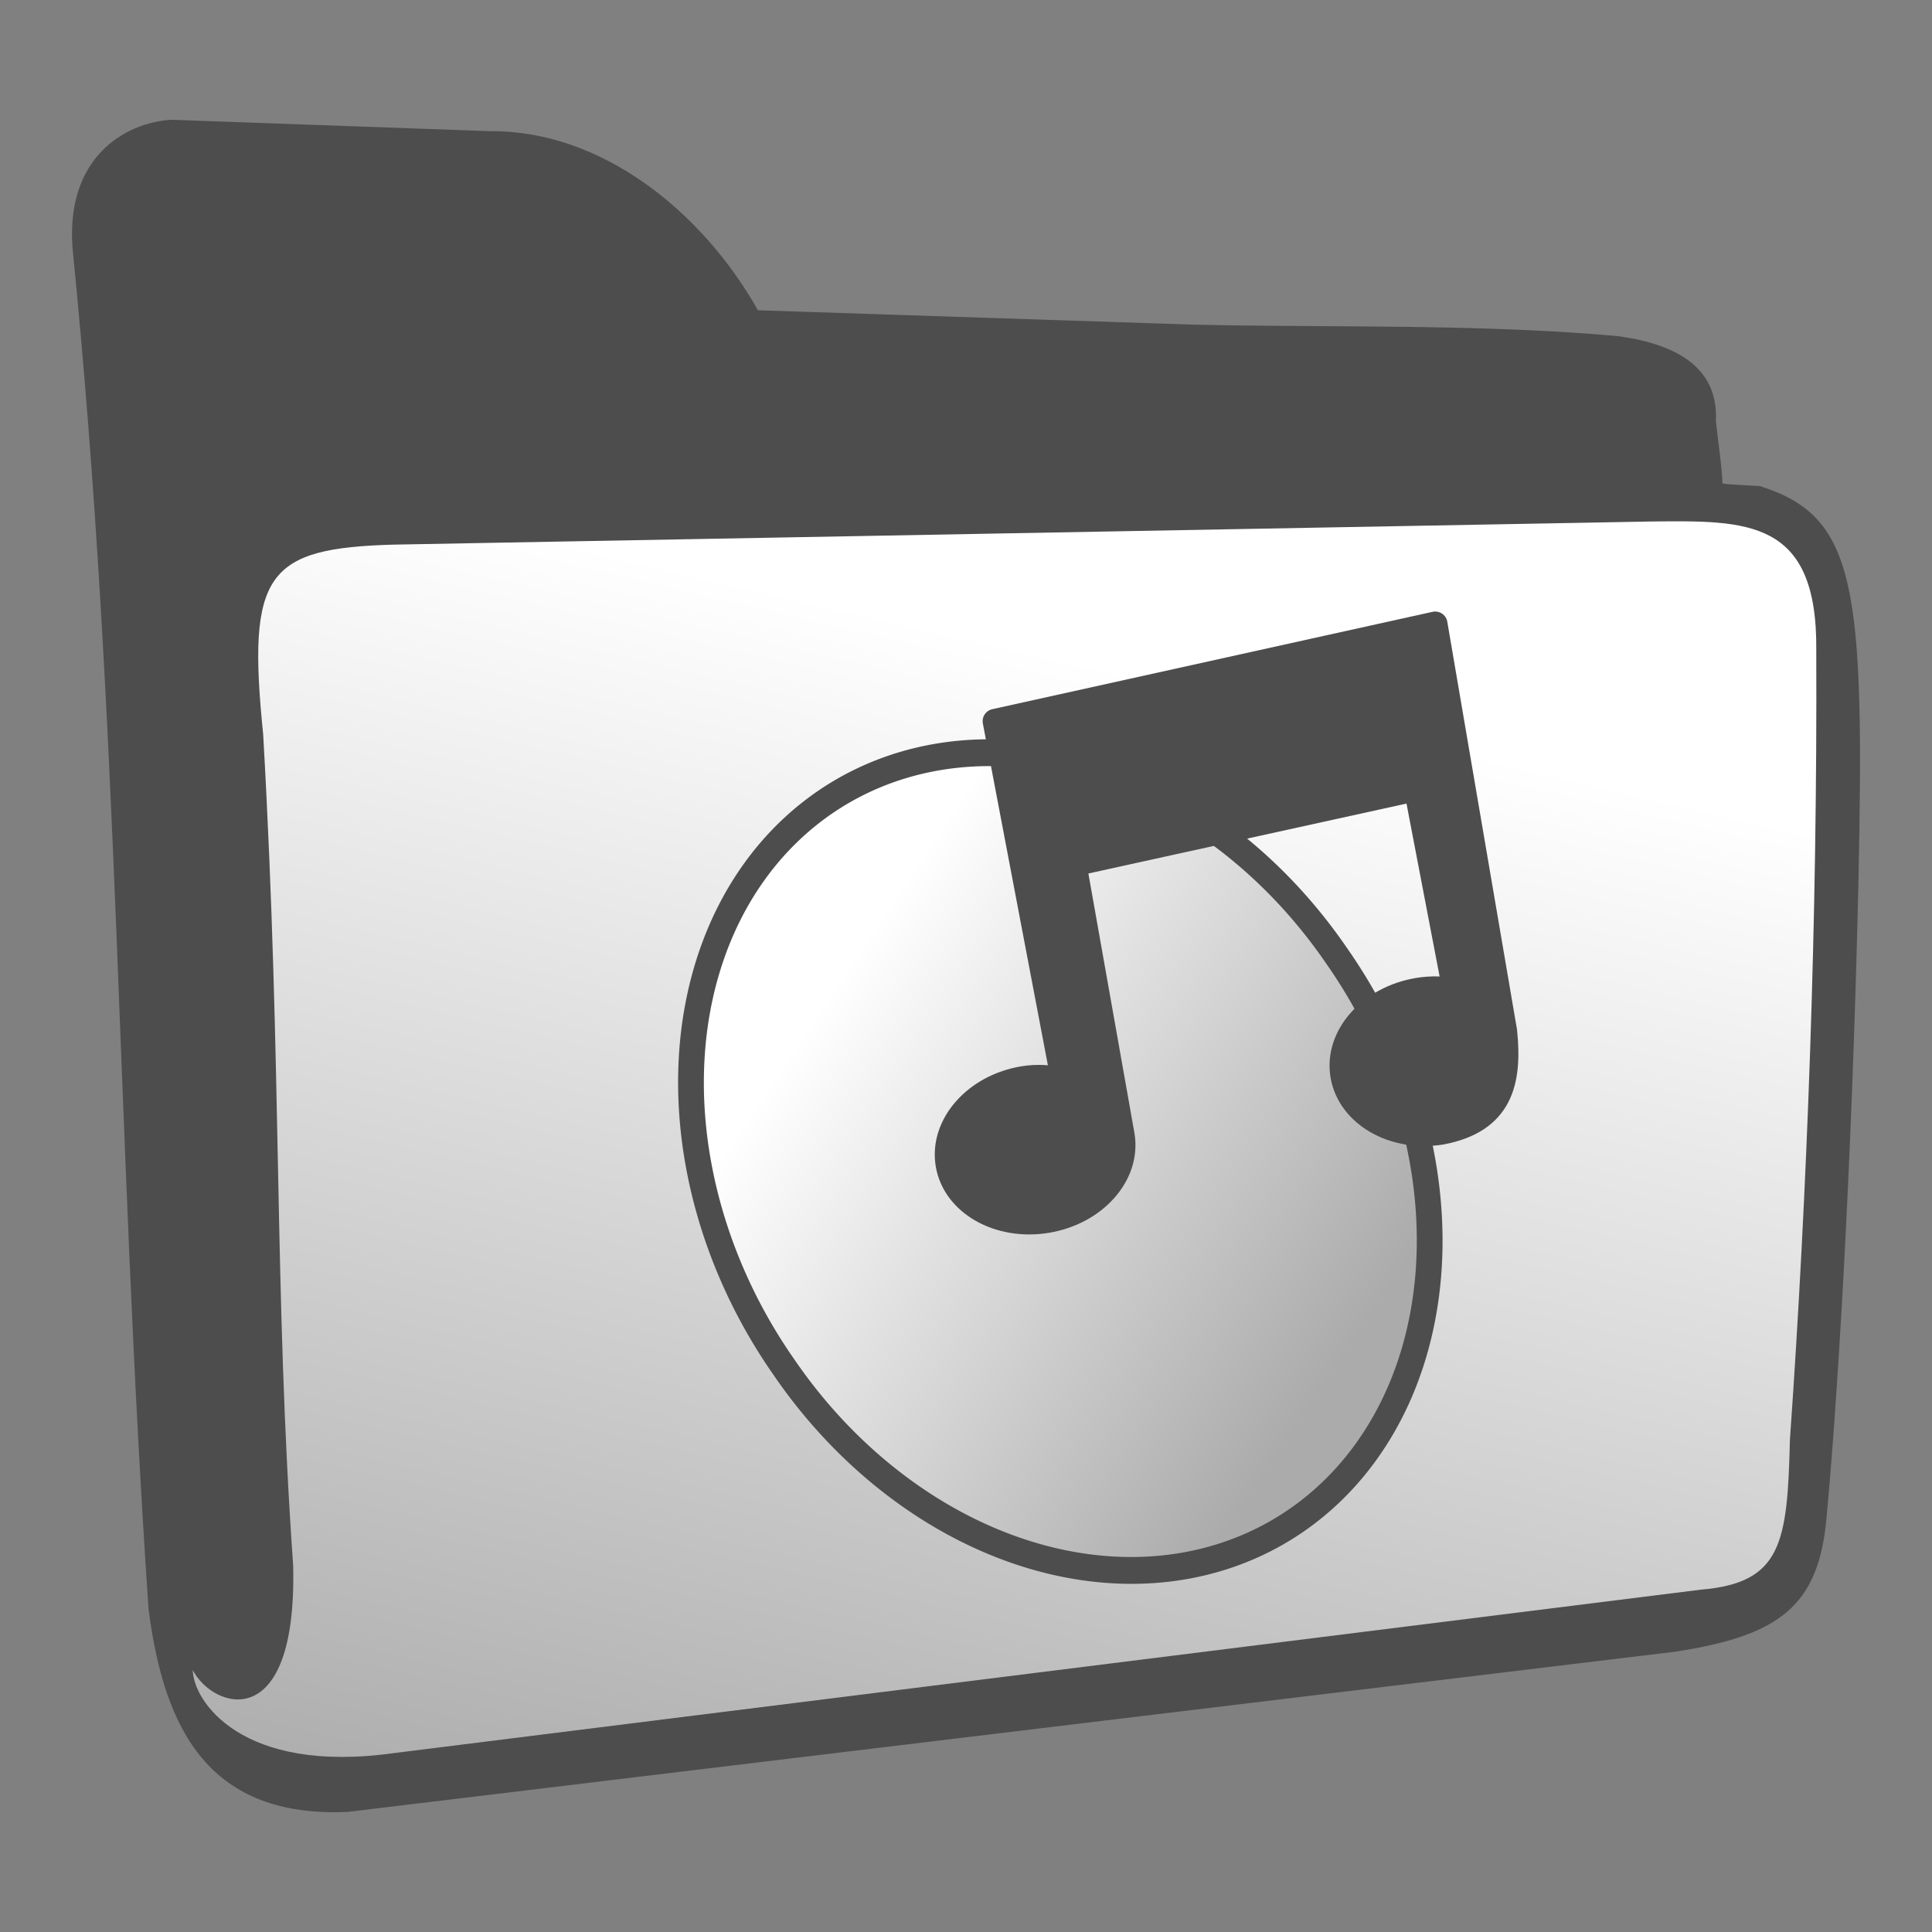 <?xml version="1.0" encoding="UTF-8" standalone="no"?>
<!-- Created with Inkscape (http://www.inkscape.org/) -->
<svg
   xmlns:dc="http://purl.org/dc/elements/1.1/"
   xmlns:cc="http://creativecommons.org/ns#"
   xmlns:rdf="http://www.w3.org/1999/02/22-rdf-syntax-ns#"
   xmlns:svg="http://www.w3.org/2000/svg"
   xmlns="http://www.w3.org/2000/svg"
   xmlns:xlink="http://www.w3.org/1999/xlink"
   xmlns:sodipodi="http://sodipodi.sourceforge.net/DTD/sodipodi-0.dtd"
   xmlns:inkscape="http://www.inkscape.org/namespaces/inkscape"
   width="64"
   height="64"
   id="svg3217"
   sodipodi:version="0.32"
   inkscape:version="0.46"
   sodipodi:docname="icon.folder.music.svg"
   inkscape:output_extension="org.inkscape.output.svg.inkscape"
   version="1.0"
   style="display:inline">
  <rect width="100%" height="100%" fill="#808080" stroke="none"/>
  <defs
     id="defs3219">
    <linearGradient
       id="linearGradient3210">
      <stop
         id="stop3212"
         offset="0"
         style="stop-color:#ffffff;stop-opacity:0" />
      <stop
         id="stop3214"
         offset="1"
         style="stop-color:#acabab;stop-opacity:1;" />
    </linearGradient>
    <linearGradient
       id="linearGradient4152">
      <stop
         style="stop-color:#ffffff;stop-opacity:1;"
         offset="0"
         id="stop4154" />
      <stop
         style="stop-color:#acabab;stop-opacity:1;"
         offset="1"
         id="stop4156" />
    </linearGradient>
    <inkscape:perspective
       sodipodi:type="inkscape:persp3d"
       inkscape:vp_x="0 : 32 : 1"
       inkscape:vp_y="0 : 1000 : 0"
       inkscape:vp_z="64 : 32 : 1"
       inkscape:persp3d-origin="32 : 21.333333 : 1"
       id="perspective3225" />
    <inkscape:perspective
       id="perspective3591"
       inkscape:persp3d-origin="372.04724 : 350.78739 : 1"
       inkscape:vp_z="744.09448 : 526.18109 : 1"
       inkscape:vp_y="0 : 1000 : 0"
       inkscape:vp_x="0 : 526.18109 : 1"
       sodipodi:type="inkscape:persp3d" />
    <linearGradient
       inkscape:collect="always"
       xlink:href="#linearGradient4152"
       id="linearGradient4166"
       x1="23.862"
       y1="11.303"
       x2="21.984"
       y2="58.758"
       gradientUnits="userSpaceOnUse" />
    <inkscape:perspective
       id="perspective2398"
       inkscape:persp3d-origin="372.04724 : 350.78739 : 1"
       inkscape:vp_z="744.09448 : 526.18109 : 1"
       inkscape:vp_y="0 : 1000 : 0"
       inkscape:vp_x="0 : 526.18109 : 1"
       sodipodi:type="inkscape:persp3d" />
    <linearGradient
       inkscape:collect="always"
       xlink:href="#linearGradient4152"
       id="linearGradient3208"
       x1="37.415"
       y1="17.684"
       x2="39.186"
       y2="55.665"
       gradientUnits="userSpaceOnUse" />
    <linearGradient
       inkscape:collect="always"
       xlink:href="#linearGradient4152"
       id="linearGradient3220"
       gradientUnits="userSpaceOnUse"
       x1="37.415"
       y1="17.684"
       x2="39.186"
       y2="55.665" />
    <linearGradient
       inkscape:collect="always"
       xlink:href="#linearGradient4152"
       id="linearGradient7860"
       gradientUnits="userSpaceOnUse"
       x1="37.415"
       y1="17.684"
       x2="39.186"
       y2="55.665"
       gradientTransform="matrix(1.153,0.323,0,1.165,-8.275,-12.648)" />
    <linearGradient
       inkscape:collect="always"
       xlink:href="#linearGradient4152"
       id="linearGradient7863"
       gradientUnits="userSpaceOnUse"
       gradientTransform="matrix(1.153,0.323,0,1.165,-8.275,-12.648)"
       x1="37.415"
       y1="17.684"
       x2="39.186"
       y2="55.665" />
    <linearGradient
       gradientUnits="userSpaceOnUse"
       y2="52.94"
       x2="39.964"
       y1="17.166"
       x1="27.34"
       id="linearGradient3371"
       xlink:href="#linearGradient3430"
       inkscape:collect="always" />
    <linearGradient
       y2="50.171"
       x2="25.415"
       y1="15.637"
       x1="10.465"
       gradientTransform="matrix(1.08,0,0.394,1.08,-11.741,4.955)"
       gradientUnits="userSpaceOnUse"
       id="linearGradient3348"
       xlink:href="#linearGradient3430"
       inkscape:collect="always" />
    <linearGradient
       y2="50.171"
       x2="25.415"
       y1="15.637"
       x1="10.465"
       gradientUnits="userSpaceOnUse"
       id="linearGradient3345"
       xlink:href="#linearGradient3430"
       inkscape:collect="always" />
    <linearGradient
       gradientTransform="matrix(1.263,0,0.461,1.263,-12.169,-4.808)"
       gradientUnits="userSpaceOnUse"
       y2="50.171"
       x2="25.415"
       y1="15.637"
       x1="10.465"
       id="linearGradient3341"
       xlink:href="#linearGradient3430"
       inkscape:collect="always" />
    <linearGradient
       gradientUnits="userSpaceOnUse"
       y2="38.135"
       x2="36.627"
       y1="11.267"
       x1="16.753"
       id="linearGradient3316"
       xlink:href="#linearGradient4152"
       inkscape:collect="always" />
    <linearGradient
       gradientUnits="userSpaceOnUse"
       y2="38.948"
       x2="30.519"
       y1="25.877"
       x1="30.315"
       id="linearGradient3270"
       xlink:href="#linearGradient3264"
       inkscape:collect="always" />
    <linearGradient
       gradientUnits="userSpaceOnUse"
       y2="38.948"
       x2="34.592"
       y1="25.899"
       x1="34.389"
       id="linearGradient3262"
       xlink:href="#linearGradient3256"
       inkscape:collect="always" />
    <linearGradient
       gradientTransform="matrix(1.014,0,0,1.014,-1.041,-0.147)"
       gradientUnits="userSpaceOnUse"
       y2="54.185"
       x2="50.383"
       y1="6.662"
       x1="18.547"
       id="linearGradient3204"
       xlink:href="#linearGradient3430"
       inkscape:collect="always" />
    <linearGradient
       y2="50.702"
       x2="31.613"
       y1="21.033"
       x1="35.946"
       gradientTransform="matrix(1.083,0,0,1.068,-2.174,-0.998)"
       gradientUnits="userSpaceOnUse"
       id="linearGradient2415"
       xlink:href="#linearGradient4152"
       inkscape:collect="always" />
    <linearGradient
       y2="53.839"
       x2="31.613"
       y1="11.813"
       x1="34.624"
       gradientTransform="matrix(1.083,0,0,1.068,-2.174,-0.998)"
       gradientUnits="userSpaceOnUse"
       id="linearGradient3517"
       xlink:href="#linearGradient4152"
       inkscape:collect="always" />
    <linearGradient
       y2="53.839"
       x2="31.613"
       y1="11.813"
       x1="34.624"
       gradientTransform="matrix(1.083,0,0,1.068,-2.174,-0.998)"
       gradientUnits="userSpaceOnUse"
       id="linearGradient3508"
       xlink:href="#linearGradient4152"
       inkscape:collect="always" />
    <linearGradient
       y2="53.839"
       x2="31.613"
       y1="11.813"
       x1="34.624"
       gradientTransform="matrix(1.055,0,0,1.068,-1.365,-0.998)"
       gradientUnits="userSpaceOnUse"
       id="linearGradient3483"
       xlink:href="#linearGradient4152"
       inkscape:collect="always" />
    <linearGradient
       id="linearGradient3430">
      <stop
         style="stop-color:#ffffff;stop-opacity:1;"
         offset="0"
         id="stop3432" />
      <stop
         style="stop-color:#acabab;stop-opacity:1;"
         offset="1"
         id="stop3434" />
    </linearGradient>
    <inkscape:perspective
       sodipodi:type="inkscape:persp3d"
       inkscape:vp_x="0 : 32 : 1"
       inkscape:vp_y="0 : 1000 : 0"
       inkscape:vp_z="64 : 32 : 1"
       inkscape:persp3d-origin="32 : 21.333333 : 1"
       id="perspective3436" />
    <inkscape:perspective
       id="perspective3438"
       inkscape:persp3d-origin="372.04724 : 350.78739 : 1"
       inkscape:vp_z="744.09448 : 526.18109 : 1"
       inkscape:vp_y="0 : 1000 : 0"
       inkscape:vp_x="0 : 526.18109 : 1"
       sodipodi:type="inkscape:persp3d" />
    <linearGradient
       inkscape:collect="always"
       xlink:href="#linearGradient4152"
       id="linearGradient3440"
       x1="23.862"
       y1="11.303"
       x2="21.984"
       y2="58.758"
       gradientUnits="userSpaceOnUse" />
    <inkscape:perspective
       id="perspective3442"
       inkscape:persp3d-origin="372.04724 : 350.78739 : 1"
       inkscape:vp_z="744.09448 : 526.18109 : 1"
       inkscape:vp_y="0 : 1000 : 0"
       inkscape:vp_x="0 : 526.18109 : 1"
       sodipodi:type="inkscape:persp3d" />
    <linearGradient
       y2="56.461"
       x2="33.936"
       y1="3.74"
       x1="34.945"
       gradientUnits="userSpaceOnUse"
       id="linearGradient3411"
       xlink:href="#linearGradient4152"
       inkscape:collect="always" />
    <linearGradient
       gradientUnits="userSpaceOnUse"
       y2="56.461"
       x2="33.936"
       y1="3.74"
       x1="34.945"
       id="linearGradient3379"
       xlink:href="#linearGradient4152"
       inkscape:collect="always" />
    <linearGradient
       id="linearGradient5630">
      <stop
         style="stop-color:#999999;stop-opacity:1;"
         offset="0"
         id="stop5632" />
      <stop
         style="stop-color:#ffffff;stop-opacity:1;"
         offset="1"
         id="stop5634" />
    </linearGradient>
    <inkscape:perspective
       sodipodi:type="inkscape:persp3d"
       inkscape:vp_x="0 : 526.18109 : 1"
       inkscape:vp_y="0 : 1000 : 0"
       inkscape:vp_z="744.09448 : 526.18109 : 1"
       inkscape:persp3d-origin="372.04724 : 350.78739 : 1"
       id="perspective4132" />
    <inkscape:perspective
       id="perspective4908"
       inkscape:persp3d-origin="372.04724 : 350.78739 : 1"
       inkscape:vp_z="744.09448 : 526.18109 : 1"
       inkscape:vp_y="0 : 1000 : 0"
       inkscape:vp_x="0 : 526.18109 : 1"
       sodipodi:type="inkscape:persp3d" />
    <linearGradient
       inkscape:collect="always"
       xlink:href="#linearGradient5630"
       id="linearGradient5636"
       x1="216.664"
       y1="298.58"
       x2="206.951"
       y2="-52.351"
       gradientUnits="userSpaceOnUse" />
    <linearGradient
       gradientUnits="userSpaceOnUse"
       y2="55.665"
       x2="39.186"
       y1="17.684"
       x1="37.415"
       id="linearGradient5452"
       xlink:href="#linearGradient4152"
       inkscape:collect="always" />
    <inkscape:perspective
       sodipodi:type="inkscape:persp3d"
       inkscape:vp_x="0 : 526.18109 : 1"
       inkscape:vp_y="0 : 1000 : 0"
       inkscape:vp_z="744.09448 : 526.18109 : 1"
       inkscape:persp3d-origin="372.04724 : 350.78739 : 1"
       id="perspective5450" />
    <inkscape:perspective
       sodipodi:type="inkscape:persp3d"
       inkscape:vp_x="0 : 526.18109 : 1"
       inkscape:vp_y="0 : 1000 : 0"
       inkscape:vp_z="744.09448 : 526.18109 : 1"
       inkscape:persp3d-origin="372.04724 : 350.78739 : 1"
       id="perspective5448" />
    <inkscape:perspective
       id="perspective5446"
       inkscape:persp3d-origin="32 : 21.333333 : 1"
       inkscape:vp_z="64 : 32 : 1"
       inkscape:vp_y="0 : 1000 : 0"
       inkscape:vp_x="0 : 32 : 1"
       sodipodi:type="inkscape:persp3d" />
    <linearGradient
       id="linearGradient5440">
      <stop
         id="stop5442"
         offset="0"
         style="stop-color:#ffffff;stop-opacity:1;" />
      <stop
         id="stop5444"
         offset="1"
         style="stop-color:#acabab;stop-opacity:0;" />
    </linearGradient>
    <linearGradient
       id="linearGradient5434">
      <stop
         style="stop-color:#ffffff;stop-opacity:0"
         offset="0"
         id="stop5436" />
      <stop
         style="stop-color:#acabab;stop-opacity:1;"
         offset="1"
         id="stop5438" />
    </linearGradient>
    <linearGradient
       id="linearGradient3248">
      <stop
         id="stop3250"
         offset="0"
         style="stop-color:#000000;stop-opacity:1;" />
      <stop
         id="stop3252"
         offset="1"
         style="stop-color:#000000;stop-opacity:0;" />
    </linearGradient>
    <linearGradient
       id="linearGradient3256">
      <stop
         id="stop3258"
         offset="0"
         style="stop-color:#4d4d4d;stop-opacity:1;" />
      <stop
         id="stop3260"
         offset="1"
         style="stop-color:#4d4d4d;stop-opacity:0;" />
    </linearGradient>
    <linearGradient
       id="linearGradient3264"
       inkscape:collect="always">
      <stop
         id="stop3266"
         offset="0"
         style="stop-color:#4d4d4d;stop-opacity:1;" />
      <stop
         id="stop3268"
         offset="1"
         style="stop-color:#4d4d4d;stop-opacity:0;" />
    </linearGradient>
  </defs>
  <sodipodi:namedview
     id="base"
     pagecolor="#ffffff"
     bordercolor="#666666"
     borderopacity="1.0"
     inkscape:pageopacity="0.0"
     inkscape:pageshadow="2"
     inkscape:zoom="6.065343"
     inkscape:cx="23.832901"
     inkscape:cy="25.679692"
     inkscape:current-layer="layer3"
     showgrid="true"
     inkscape:document-units="px"
     inkscape:grid-bbox="true"
     inkscape:window-width="1440"
     inkscape:window-height="845"
     inkscape:window-x="0"
     inkscape:window-y="33"
     showguides="true"
     inkscape:guide-bbox="true" />
  <g
     inkscape:groupmode="layer"
     id="layer3"
     style="opacity:1;display:inline">
    <g
       id="g7859"
       transform="translate(-0.308,1.514)">
      <path
         sodipodi:nodetypes="ccccscccccsccccc"
         id="path3196"
         d="M 5.97,2.453 L 16.557,2.832 C 20.211,2.805 23.553,5.461 25.416,8.764 L 39.763,9.238 C 42.923,9.314 46.238,9.266 49.532,9.369 C 51.005,9.415 52.474,9.491 53.924,9.623 C 55.708,9.872 57.242,10.578 57.149,12.436 C 57.229,13.208 57.337,13.813 57.368,14.502 C 57.646,14.544 58.023,14.55 58.604,14.588 C 61.819,15.597 62.083,17.904 61.867,27.907 C 61.636,37.734 61.146,45.247 60.809,48.818 C 60.538,51.691 59.252,52.671 55.8,53.201 L 11.808,58.51 C 7.281,58.696 5.749,55.86 5.228,51.783 C 4.139,35.693 4.299,22.647 2.711,6.706 C 2.487,3.715 4.416,2.56 5.97,2.453 z"
         style="fill:#4d4d4d;fill-rule:evenodd;stroke:none;stroke-width:1px;stroke-linecap:butt;stroke-linejoin:miter;stroke-opacity:1" />
      <path
         sodipodi:nodetypes="cccccccccc"
         id="path3200"
         d="M 9.026,22.814 C 8.482,17.468 9.133,16.642 13.371,16.527 L 55.014,15.761 C 58.182,15.729 60.519,15.668 60.474,20.029 C 60.512,28.883 60.181,37.951 59.601,46.188 C 59.518,49.591 59.336,50.922 56.648,51.146 L 13.376,56.557 C 8.282,57.277 6.704,54.812 6.695,53.811 C 7.362,55.107 10.158,56.01 10.019,50.339 C 9.373,41.168 9.668,34.05 9.026,22.814 z"
         style="fill:url(#linearGradient7863);fill-opacity:1;fill-rule:evenodd;stroke:none;stroke-width:1px;stroke-linecap:butt;stroke-linejoin:miter;stroke-opacity:1" />
    </g>
    <g
       style="opacity:1;display:inline"
       id="g5481"
       transform="matrix(0.561,0,0,0.561,19.069,18.201)">
      <g
         id="g3373">
        <path
           sodipodi:type="arc"
           style="opacity:1;fill:url(#linearGradient3371);fill-opacity:1;stroke:#4d4d4d;stroke-width:1.583;stroke-linecap:butt;stroke-linejoin:round;stroke-miterlimit:4;stroke-dasharray:none;stroke-dashoffset:0;stroke-opacity:1"
           id="path3363"
           sodipodi:cx="24.891739"
           sodipodi:cy="36.267761"
           sodipodi:rx="21.00474"
           sodipodi:ry="25.340239"
           d="M 45.896,36.268 A 21.005,25.34 0 1 1 3.887,36.268 A 21.005,25.34 0 1 1 45.896,36.268 z"
           transform="matrix(0.777,-0.578,0.565,0.817,-11.212,20.901)" />
        <path
           style="opacity:1;fill:#4d4d4d;fill-opacity:1;stroke:#4d4d4d;stroke-width:1.447;stroke-linecap:butt;stroke-linejoin:round;stroke-miterlimit:4;stroke-dasharray:none;stroke-dashoffset:0;stroke-opacity:1"
           d="M 50.756,4.39 L 24.756,10.14 L 28.787,31.327 C 28.054,31.163 27.261,31.099 26.443,31.233 C 23.597,31.699 21.595,33.978 21.975,36.296 C 22.354,38.613 24.972,40.105 27.818,39.64 C 30.665,39.174 32.666,36.926 32.287,34.608 L 29.443,18.577 L 49.631,14.14 L 51.912,26.046 C 51.232,25.917 50.504,25.892 49.756,26.015 C 46.909,26.48 44.908,28.728 45.287,31.046 C 45.666,33.363 48.284,34.887 51.131,34.421 C 54.598,33.757 55.184,31.496 54.87,28.452 L 50.756,4.39 z"
           id="path3350"
           sodipodi:nodetypes="cccsssccccssccc" />
      </g>
    </g>
  </g>
</svg>
